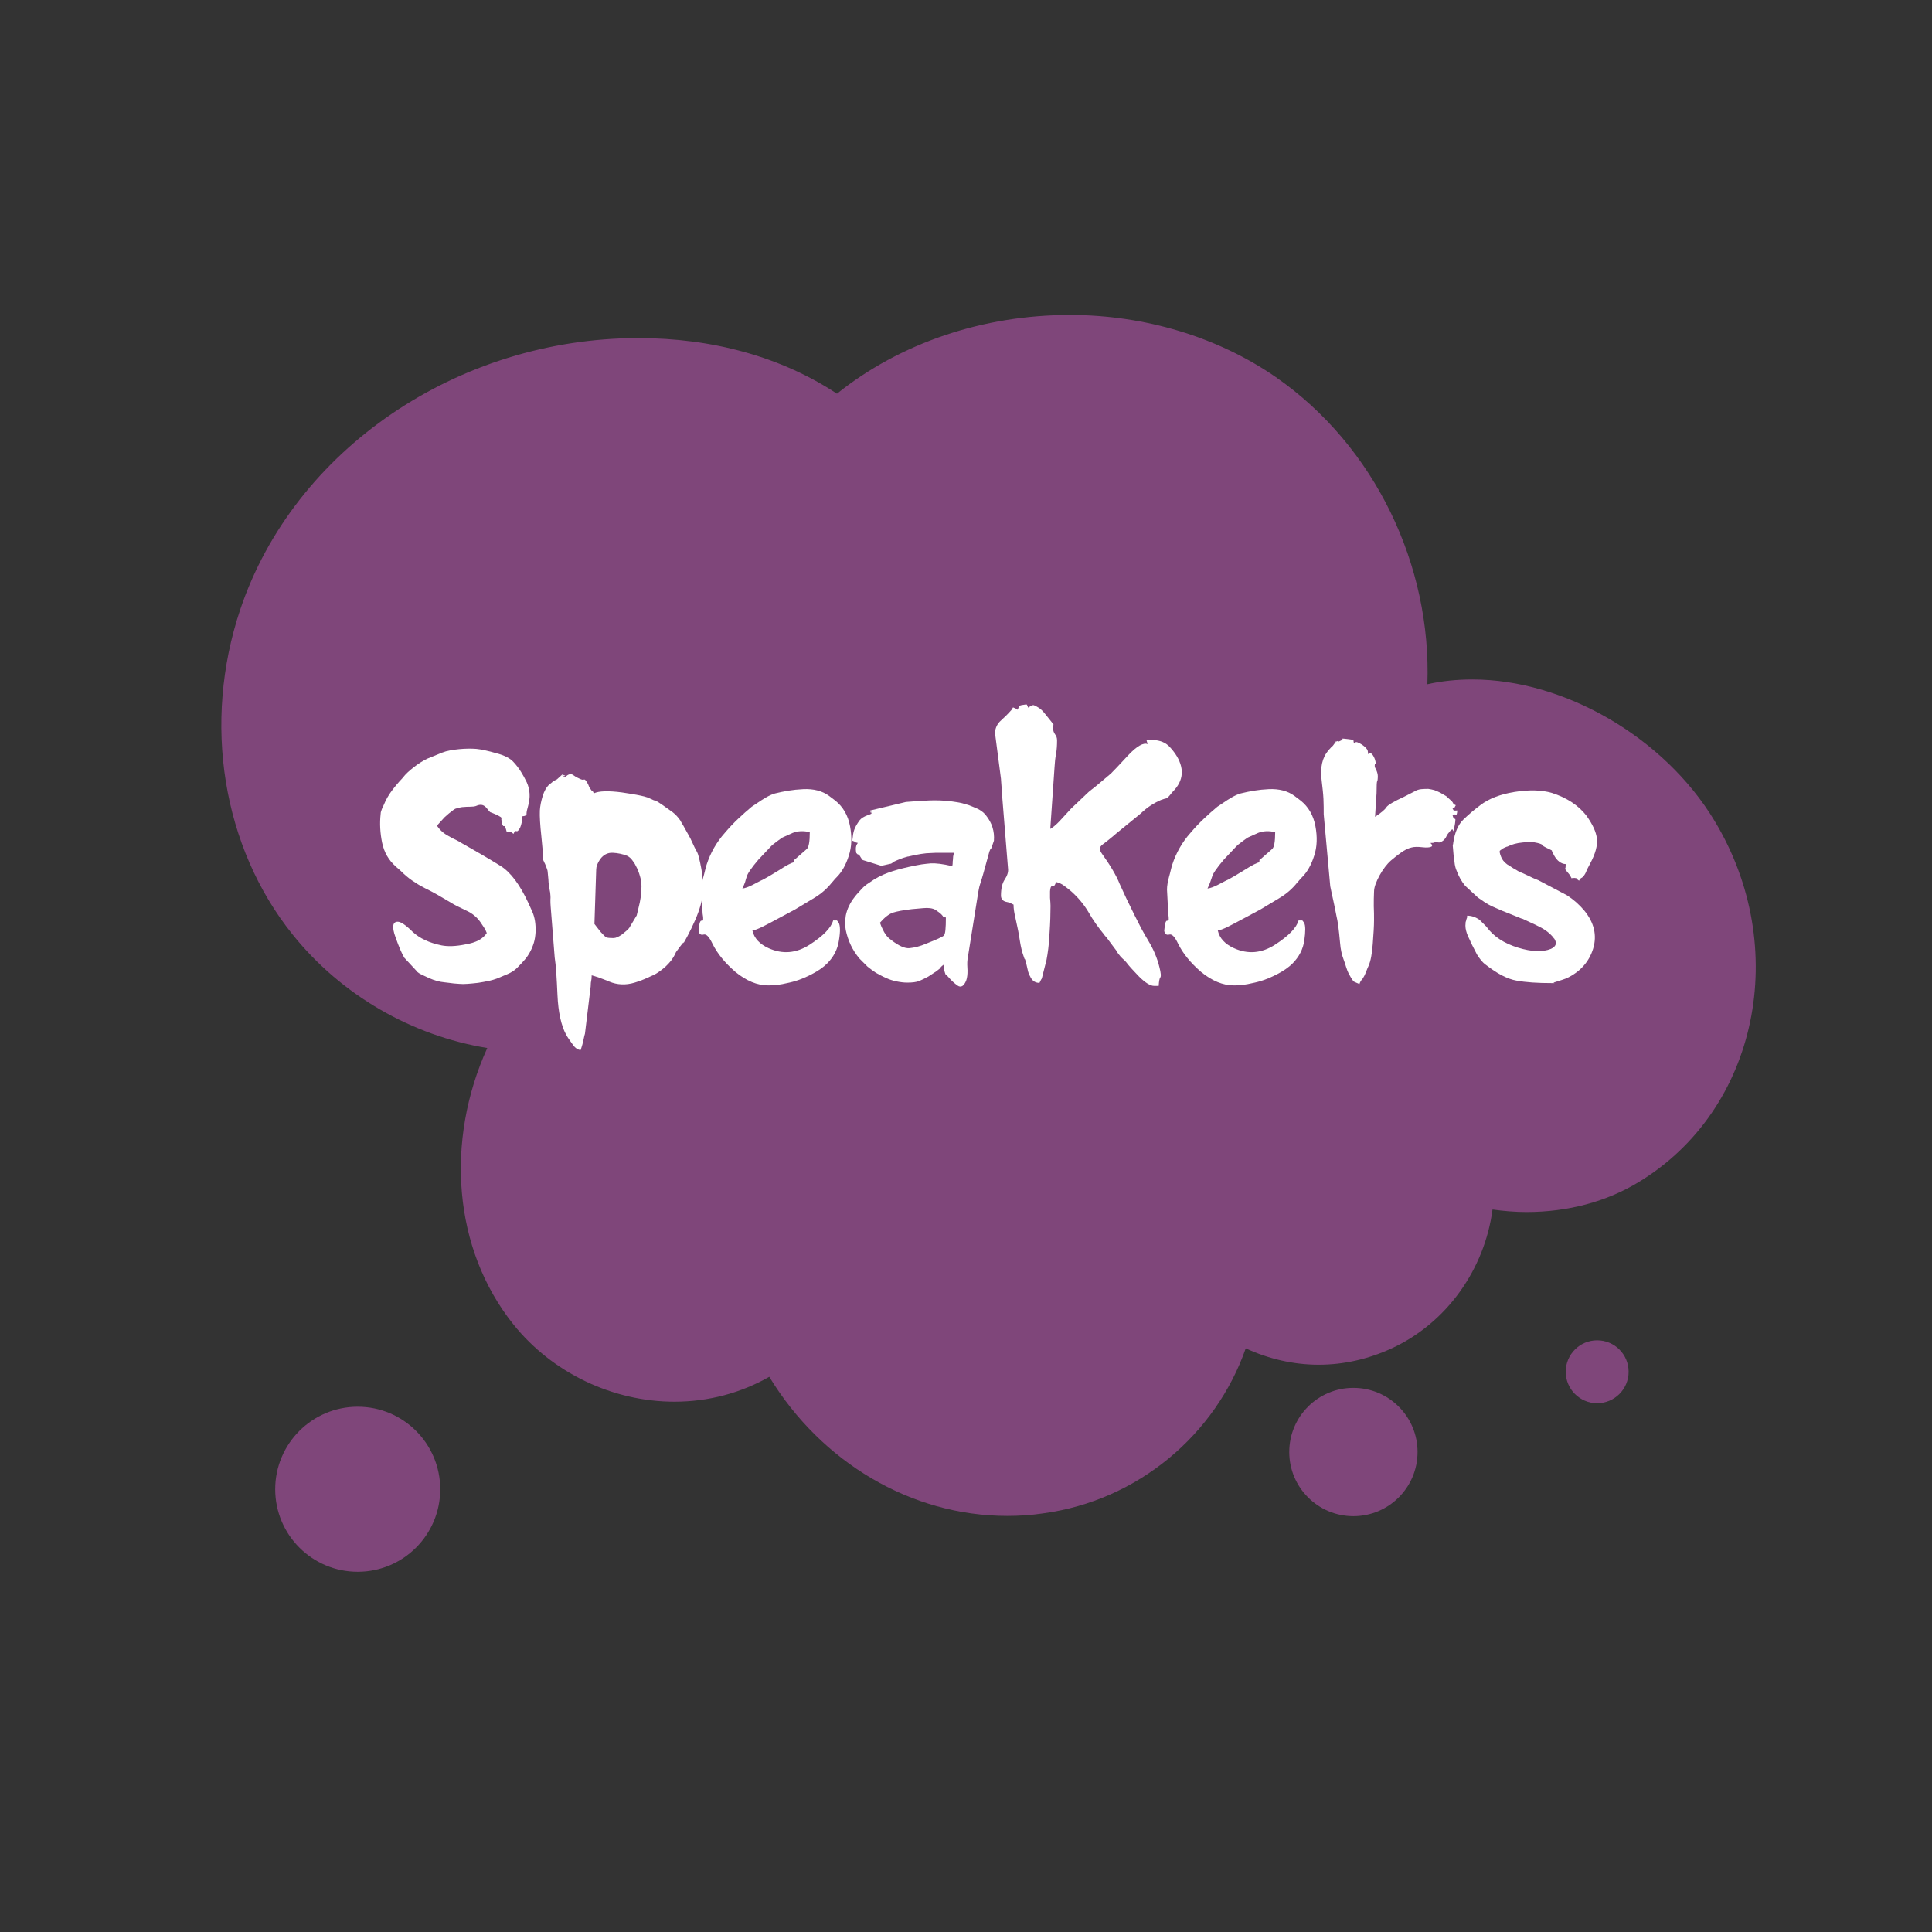 <?xml version="1.0" encoding="utf-8"?>
<!-- Generator: Adobe Illustrator 19.0.0, SVG Export Plug-In . SVG Version: 6.00 Build 0)  -->
<svg version="1.1" id="Layer_1" xmlns="http://www.w3.org/2000/svg" xmlns:xlink="http://www.w3.org/1999/xlink" x="0px" y="0px"
	 viewBox="9 -9 768 768" style="enable-background:new 9 -9 768 768;" xml:space="preserve">
<rect x="9" y="-9" width="768" height="768" fill="#333333" stroke="none"/>
<style type="text/css">
	.st0{fill:#7F467A;}
	.st1{fill:#FFFFFF;}
</style>
<circle id="XMLID_101_" class="st0" cx="643.9" cy="536.3" r="12.5"/>
<circle id="XMLID_95_" class="st0" cx="151.2" cy="583" r="32.8"/>
<circle id="XMLID_93_" class="st0" cx="547" cy="568.2" r="25.5"/>
<g id="XMLID_29_">
	<g id="XMLID_59_">
		<path id="XMLID_63_" class="st0" d="M690.5,317.2c-19.9-33-59.5-56.1-96.2-56.1c-6.1,0-12.2,0.6-17.9,1.9
			c1.7-47.1-20.7-94.7-60.4-122.2c-22.9-15.8-51.9-24.6-81.7-24.6c-34.6,0-67.5,11.2-92.6,31.3c-10.9-7.2-23.3-12.8-36.6-16.5
			c-13.6-3.8-27.8-5.6-42.4-5.6c-71.8,0-136.9,44.4-158.2,107.9c-15.1,45-7.1,94.5,20.9,129.3c19.3,24,47.3,40.1,77.3,45
			c-16.7,36.8-13.7,79.8,10.4,109.9c15.4,19.2,39.4,30.7,64,30.7c13.6,0,26.5-3.5,37.7-9.9c20.6,33.9,56.3,55.3,94.6,55.3
			c4.7,0,9.5-0.3,14.2-1c37.8-5.1,68.6-31.3,80.6-65.6c9.1,4.2,19,6.5,29,6.5c9.9,0,19.6-2.2,28.8-6.4
			c22.3-10.2,37.2-31.8,40.3-55.3c4.4,0.6,8.9,1,13.5,1l0,0c16.4,0,31.8-4.1,44.6-11.9C707.8,432.2,721.1,367.7,690.5,317.2z"/>
	</g>
</g>
<g>
	<path class="st1" d="M202.5,361.9c-0.2-0.6-0.6-1.4-1.1-2.2s-1-1.5-1.4-2.1c-1.4-2-3.3-3.6-5.8-4.7c-1.2-0.6-2.3-1.1-3.3-1.6
		c-1-0.5-1.9-1-2.7-1.5c-1.7-1-3.4-2-5.1-3s-3.5-1.9-5.3-2.8s-3.4-1.9-5-3c-1.6-1.1-3.1-2.4-4.5-3.8c-0.4-0.4-0.7-0.6-1-0.9
		c-0.3-0.2-0.6-0.5-0.9-0.8c-2.9-2.5-4.7-5.7-5.5-9.5c-0.8-3.9-1-7.7-0.6-11.3c0-0.6,0.1-1,0.3-1.5l0.2-0.6l0.6-1.2
		c0-0.1,0-0.2,0.1-0.3c0.9-2.2,2-4.1,3.2-5.7c1.2-1.6,2.6-3.3,4.3-5.1l1-1.2c1.3-1.4,3-2.8,4.8-4.1c2-1.4,3.8-2.4,5.5-3l4.4-1.8
		c1-0.4,2.1-0.7,3.2-0.9c1.2-0.2,2.4-0.4,3.6-0.5c1.2-0.1,2.4-0.2,3.6-0.2c1.2,0,2.3,0,3.3,0.1c1,0.1,2.2,0.3,3.5,0.6
		c1.3,0.3,2.7,0.6,4.3,1.1c3.2,0.8,5.6,2,7,3.6c1.1,1.2,2.1,2.5,2.9,3.8c0.8,1.3,1.6,2.7,2.3,4.2c1.3,2.9,1.5,6,0.5,9.5
		c-0.4,1.3-0.6,2.3-0.6,3c0.1,0.6-0.5,0.9-1.7,1c0,1.8-0.3,3.2-0.8,4.4c-0.6,1.2-1.1,1.7-1.5,1.5c-0.4-0.2-0.8,0.2-1.2,1.1
		c-0.2-0.2-0.2-0.2-0.2-0.2c-0.6-0.6-1.4-0.8-2.5-0.7c-0.4-1.7-0.8-2.4-1.1-2.2c-0.3,0.1-0.6-0.4-0.8-1.4c-0.2-1-0.3-1.6-0.1-1.7
		c0.2-0.2-0.5-0.7-2.2-1.5c-1.4-0.6-2.1-0.9-2.2-0.9c-0.2,0-0.6-0.5-1.5-1.6c-1-1.3-2.2-1.7-3.8-1.1c-0.4,0.2-0.8,0.3-1.3,0.4
		c-0.5,0-1.1,0.1-1.8,0.1c-0.7,0-1.4,0-2.2,0.1c-0.8,0-1.6,0.2-2.4,0.4l-1,0.3c-0.1,0-0.3,0.2-0.8,0.5l-1.8,1.4l-1.7,1.5l-3,3.3
		c1.1,1.7,2.6,3.1,4.7,4.2c1,0.6,2,1.1,2.9,1.5c0.9,0.5,1.7,0.9,2.3,1.3c3.2,1.8,6.1,3.5,8.7,5c2.6,1.5,4.8,2.9,6.8,4.1
		c3.9,2.5,7.6,7.4,11,14.8l1.4,3.1c1.1,2.4,1.5,5.1,1.4,8.3c-0.1,1.6-0.3,3-0.7,4.3c-0.4,1.3-0.9,2.5-1.5,3.6
		c-0.6,1.1-1.3,2.2-2.2,3.2c-0.9,1-1.8,2-2.9,3.1c-1.1,1.1-2.4,1.9-3.8,2.5c-1.4,0.6-2.9,1.2-4.3,1.8c-1.8,0.7-4.3,1.2-7.5,1.7
		c-1.6,0.2-3,0.3-4.2,0.4s-2.4,0.1-3.3,0c-1.5-0.1-2.8-0.2-4-0.4c-1.2-0.1-2.3-0.3-3.2-0.4c-1.9-0.3-4.1-1.1-6.9-2.5
		c-1.1-0.5-1.9-0.9-2.3-1.3c-0.1,0-0.2-0.1-0.2-0.2l-5.2-5.6c-0.9-1.5-2.1-4.2-3.5-8.2c-1.5-4.1-1.1-6.1,0.9-6.1
		c1.2,0,3.2,1.3,5.9,4c2.8,2.6,6.6,4.4,11.5,5.4c2.5,0.5,5.7,0.4,9.6-0.4C198.3,365.7,201,364.2,202.5,361.9z"/>
	<path class="st1" d="M224.9,332.3c0-1.2-0.2-4.1-0.7-8.8c-0.5-4.6-0.7-8-0.6-10.3c0.1-1.8,0.5-3.7,1.1-5.7c0.6-2,1.5-3.6,2.7-4.7
		l0.8-0.6l0.2-0.2c0.1,0,0.2-0.1,0.2-0.1c0,0,0,0,0-0.1c0,0,0-0.1,0.1-0.1s0.2-0.1,0.5-0.3c0.4-0.2,0.6-0.3,0.6-0.3
		c0,0,0.2-0.1,0.6-0.3l2.1-1.9c0.7,0.2,1.1,0.4,1.2,0.5c0.1,0.1-0.1,0.1-0.6,0c-0.5-0.1-0.7-0.1-0.6,0s0.6,0.2,1.3,0.4
		c1.1-1.1,2.1-1.3,2.9-0.8c0.4,0.3,0.8,0.5,1.2,0.8c0.4,0.2,0.9,0.5,1.4,0.7c0.8,0.4,1.4,0.6,1.8,0.4c0.4-0.2,0.9,0.4,1.7,1.9l0.4,1
		v0.1c0,0,0,0.1,0.1,0.1c0.1,0.2,0.2,0.4,0.4,0.6c0.4,0.6,0.6,0.9,0.7,0.8c0.2,0,0.4,0.3,0.6,1c2-1,5.8-1.1,11.2-0.4
		c5.5,0.8,8.9,1.5,10.2,2c2.4,1.1,3.3,1.5,2.8,1.1c-0.2-0.2,0-0.1,0.5,0.2c0.6,0.3,1.5,0.9,2.8,1.8c1.3,0.9,2.5,1.8,3.8,2.7
		c1.2,0.9,2.2,2,3.1,3.3l0.5,0.9c0.1,0.3,0.2,0.4,0.2,0.4c0,0,0.1,0.2,0.3,0.4l3,5.4c1.3,2.9,2.2,4.7,2.7,5.5c0.4,0.7,1,2.9,1.7,6.7
		c0.4,2.3,0.6,4.5,0.7,6.4c0,1.9-0.1,3.7-0.4,5.4c-0.6,3.3-2,7.2-4.3,11.9c-1.1,2.3-2,3.9-2.5,4.8c-0.5,0.9-0.7,1.2-0.6,0.9
		c0.3-0.7-0.7,0.5-3,3.7l-0.4,0.9c-0.4,0.8-0.9,1.6-1.5,2.4c-0.6,0.8-1.3,1.5-2,2.2c-0.7,0.7-1.5,1.3-2.3,1.9s-1.6,1.1-2.3,1.5
		l-4,1.8c-0.7,0.3-1.3,0.5-1.8,0.7s-1.2,0.4-2.1,0.7c-3.6,1.1-7,0.9-10.1-0.4s-5.5-2.1-7-2.5c0,1.1-0.1,1.8-0.2,2.2
		c-0.1,0.4-0.2,1.1-0.2,2.2l-2.2,18.2c0,0.4-0.1,0.8-0.3,1.4c-0.1,0.6-0.3,1.4-0.5,2.3c-0.2,0.9-0.4,1.6-0.6,2.2
		c-0.2,0.6-0.3,1-0.4,1.2c-1.3-0.1-2.4-1-3.5-2.7c-0.4-0.6-0.8-1.1-1.2-1.7c-0.4-0.6-0.8-1.2-1.1-1.8c-1.9-3.5-3.1-8.8-3.4-15.7
		c-0.3-6.8-0.6-11.8-1.1-14.9l-1.6-20.2c-0.1-0.9-0.1-1.9-0.1-2.8c0.1-0.9,0-1.9-0.1-2.8c-0.1-0.6-0.3-1.4-0.4-2.4
		c-0.2-1-0.3-1.9-0.3-2.7l-0.3-3.2c0-0.5-0.4-1.5-1-3c-0.3-0.6-0.5-1-0.6-1.3c-0.1-0.3-0.1-0.3,0-0.3
		C224.8,333.5,224.9,333.1,224.9,332.3z M252.9,363.9c0.9,0,2-0.5,3.3-1.4c0.6-0.5,1.2-1,1.7-1.4c0.5-0.4,0.9-0.8,1.2-1.2l3-5
		l0.7-2.9c0.4-1.5,0.7-3,0.9-4.4c0.2-1.4,0.3-2.8,0.3-4.2c0-1.4-0.2-2.8-0.6-4.1c-0.4-1.4-0.9-2.8-1.7-4.2c-0.3-0.7-0.8-1.4-1.4-2.2
		c-0.5-0.7-1.2-1.3-2-1.7c-1.8-0.7-3.7-1.1-5.7-1.2c-2.1-0.1-3.7,0.8-5,2.5c-1.1,1.6-1.6,3-1.6,4.2l-0.7,21.6l2.5,3.2
		c1.1,1.2,1.8,1.9,2.1,2.1C250.4,363.8,251.3,363.9,252.9,363.9z"/>
	<path class="st1" d="M314.3,382.7c-4.3,0-8.6-1.8-12.9-5.3c-4.2-3.6-7.3-7.4-9.2-11.3c-1.3-2.7-2.4-3.9-3.5-3.6
		c-1.1,0.3-1.8-0.2-2-1.5l0.1-0.9c0.2-2.3,0.6-3.3,1.2-3.1c0.6,0.2,0.7-0.7,0.3-2.8l-0.5-9.6c0-1.4,0.3-3.1,0.8-5
		c0.3-1,0.5-1.9,0.7-2.7c0.2-0.8,0.4-1.6,0.6-2.2c1.5-4.6,3.9-8.9,7.3-12.7c1.7-2,3.4-3.8,5.2-5.5c1.8-1.7,3.6-3.3,5.4-4.8l2.4-1.6
		c1-0.7,2.1-1.4,3.3-2.1c1.2-0.7,2.5-1.3,3.6-1.6c1.7-0.4,3.4-0.8,5.3-1.1c1.9-0.3,3.8-0.5,5.9-0.6c4.1-0.2,7.6,0.7,10.3,2.7
		l2.5,1.9c3,2.4,5,5.8,5.8,10.1c0.8,4.3,0.7,8.2-0.5,11.8c-1.1,3.5-2.7,6.4-4.8,8.5c-0.4,0.4-0.8,0.8-1.1,1.2
		c-0.3,0.4-0.6,0.7-0.8,0.9c-1.7,2.2-4,4.3-6.8,6l-7.8,4.7l-8.4,4.5c-0.8,0.5-2.3,1.2-4.4,2.3c-2,1-3.4,1.5-4.2,1.6
		c0.7,3.1,2.9,5.4,6.4,7c5.5,2.5,11,2.1,16.4-1.4c5.4-3.5,8.5-6.7,9.3-9.6c1,0,1.5,0,1.5,0c0,0,0.3,0.3,0.7,0.9
		c0.6,1.1,0.7,3.4,0.1,7c-0.5,3.5-2.1,6.6-4.7,9.2c-1.5,1.5-3.5,2.9-6,4.2c-2.5,1.3-4.7,2.2-6.7,2.8c-0.7,0.2-1.4,0.4-2.3,0.6
		s-1.8,0.4-2.8,0.6c-1,0.2-2,0.3-3,0.4C316,382.7,315.1,382.7,314.3,382.7z M324.6,333.8c0-0.8,0.1-1.2,0.2-1.1
		c0,0.1,0.3-0.1,0.8-0.6l4.1-3.6c0.8-0.7,1.2-2.9,1.2-6.7c-2.5-0.6-4.8-0.5-6.8,0.3l-4,1.8c-0.4,0.3-1,0.6-1.6,1.1
		c-0.6,0.4-1.3,1-2.1,1.6c-0.1,0-0.4,0.3-0.9,0.8l-5,5.3c-2.8,3.3-4.4,5.6-4.7,6.9c-0.2,0.6-0.4,1.2-0.6,2c-0.3,0.8-0.6,1.6-1.1,2.6
		c1-0.1,2.4-0.6,4-1.4c0.8-0.4,1.6-0.8,2.3-1.2c0.7-0.4,1.4-0.7,2-1c0.6-0.3,1.4-0.8,2.5-1.4c1-0.6,2.3-1.4,3.8-2.3
		C321.8,334.9,323.7,333.9,324.6,333.8z"/>
	<path class="st1" d="M369.1,309.8c2-0.2,4.4-0.3,7.3-0.5c2.9-0.2,5.6-0.2,8.2,0c1.1,0.1,2.1,0.2,2.9,0.3c0.8,0.1,1.5,0.2,2,0.3
		c0.6,0.1,1.2,0.2,2,0.4c0.7,0.2,1.6,0.5,2.7,0.8c1.1,0.4,2.2,0.9,3.4,1.4c1.2,0.6,2.2,1.3,3,2.2c0,0.1,0.2,0.3,0.4,0.5
		c2.3,2.9,3.4,6.2,3.1,10l-1,2.9c-0.2,0.4-0.4,0.6-0.4,0.5c0-0.1-0.1,0.2-0.4,0.9l-2.4,8.7c-0.4,1.3-0.7,2.5-1.1,3.7
		c-0.4,1.1-0.7,2.3-0.9,3.6l-4.3,26.9c-0.1,0.7-0.1,1.4-0.1,2.1c0,0.7,0.1,1.5,0.1,2.2c0,0.8,0,1.5-0.1,2.2
		c-0.1,0.7-0.2,1.3-0.4,1.8c-0.9,2.3-2.1,3-3.4,2.1c-1.3-0.9-2.5-2-3.7-3.4c-0.3-0.3-0.5-0.6-0.7-0.7c-0.2-0.2-0.3-0.3-0.4-0.3
		c-0.1-0.1-0.2-0.6-0.5-1.5c-0.2-0.6-0.3-0.9-0.2-1s0-0.5-0.2-1.4c-0.7,0.6-1.1,1-1.1,1.1c0,0.2-0.5,0.6-1.7,1.5l-3.2,2.1
		c-1.3,0.7-2.5,1.3-3.7,1.8c-1.1,0.4-2.6,0.6-4.6,0.6c-1.5,0-2.9-0.2-4.4-0.5c-1.5-0.3-2.9-0.8-4.2-1.4c-1.4-0.6-2.6-1.3-3.9-2
		c-1.2-0.8-2.3-1.6-3.4-2.5l-3.1-3.1c-2.8-3.3-4.6-7.1-5.5-11.4c-0.3-1.7-0.3-3.6,0-5.7c0.5-2.6,1.7-5.1,3.5-7.4
		c0.9-1.2,1.9-2.2,2.8-3.2s1.9-1.8,2.9-2.4c2.6-1.9,5.2-3.2,7.7-4.1c2.4-0.9,5.1-1.6,8.2-2.3c2-0.4,3.7-0.8,5.1-1
		c1.4-0.2,2.6-0.3,3.6-0.4c1.9-0.1,4.7,0.2,8.5,1.1c0.1-0.3,0.2-0.6,0.2-1.1c0-0.5,0-0.9,0.1-1.4c0-0.5,0.1-1,0.1-1.4
		c0.1-0.5,0.2-1,0.4-1.4c-2,0-3.8,0-5.3,0s-2.9,0-4,0.1c-2.2,0-5.2,0.5-9,1.4c-0.1,0-0.3,0-0.5,0.1c-1.9,0.5-3.6,1.2-5.3,2
		c-0.5,0.5-1,0.8-1.4,0.8l-2.2,0.5c-0.4,0.1-0.6,0.1-0.7,0.2c-0.1,0.1,0,0.1,0.2,0.1h-0.7l-7.4-2.3c-0.2-0.1-0.5-0.5-0.8-1
		c-0.2-0.4-0.4-0.6-0.5-0.8c-0.1-0.2-0.2-0.3-0.3-0.3c-0.1-0.1-0.2-0.1-0.2-0.1c-0.1,0-0.1-0.1-0.3-0.1c-0.1-0.1-0.2-0.2-0.3-0.3
		c-0.1-0.1-0.1-0.1-0.2-0.2c0-0.1-0.1-0.3-0.1-0.5s-0.1-0.6-0.1-1.1c0-1,0.3-1.8,0.8-2.4c-0.8-0.2-1.2-0.3-1.1-0.4
		c0.1-0.1-0.3-0.2-1.1-0.5c0.2-1.9,0.4-3.4,0.8-4.4c0.3-0.9,1-2.2,2.1-3.7c0.7-0.9,1.8-1.5,3.1-2c1.3-0.4,2-0.8,2-1.1
		c-0.2-0.7-0.3-0.7-0.4,0c0,0.7-0.2,0.4-0.5-0.8L369.1,309.8z M349.3,322.3L349.3,322.3c-0.1-0.2-0.1-0.3-0.2-0.2L349.3,322.3z
		 M359.4,359.4c0,0.1,0.1,0.2,0.2,0.4c0.1,0.1,0.1,0.2,0.1,0.2c0,0.1,0.1,0.2,0.1,0.2c0.4,0.8,0.7,1.5,1.1,2
		c0.3,0.6,0.8,1.1,1.4,1.7l1,0.8c3,2.3,5.4,3.4,7.3,3.2c1.9-0.2,4.1-0.7,6.6-1.8c4.1-1.6,6.5-2.7,7-3.2c0.6-0.6,0.8-2.9,0.8-7.2
		c-1.3-0.1-1.7-0.2-1.3-0.2c0.4,0,0.1-0.5-1-1.5l-1.8-1.3c-1.2-0.7-2.9-0.9-4.9-0.7l-4.5,0.4c-3.5,0.4-6,0.9-7.6,1.4
		c-1.6,0.6-3.3,1.9-5.1,4L359.4,359.4z"/>
	<path class="st1" d="M414.2,271.7c0.1-0.2,0.6-0.4,1.5-0.5c0.9-0.2,1.4-0.2,1.5-0.1c0,0.1,0.1,0.2,0.2,0.4c0.1,0.2,0.2,0.5,0.3,0.8
		c0.5-0.3,0.9-0.6,1.2-0.7c0.3-0.2,0.6-0.3,0.7-0.3c0.3-0.1,1.1,0.3,2.4,1.1c0.8,0.5,1.7,1.4,2.7,2.7l2.4,3c0.7,0.9,0.9,1.3,0.7,1.1
		c-0.2-0.2-0.3,0.2-0.2,1.1c0,1.1,0.3,1.9,0.8,2.6c0.5,0.6,0.8,1.4,0.8,2.4c0,1.9-0.1,3.7-0.4,5.3c-0.3,1.6-0.5,3.4-0.6,5.3
		l-1.7,24.6c0.9-0.5,2.2-1.5,3.7-3.1l3.5-3.8l1.1-1.2l5.7-5.4c0,0,0-0.1,0.1-0.1l0.1-0.1c0.7-0.7,1.5-1.4,2.3-2
		c0.8-0.6,1.7-1.3,2.5-2l5.1-4.3c1.2-1.2,3.5-3.6,6.9-7.3c3.5-3.7,6.1-5.1,7.7-4.4l-0.5-1.8c3.2,0,5.5,0.4,7,1.2
		c1.5,0.7,2.9,2.2,4.4,4.3c3.9,5.7,3.5,10.8-0.9,15.2c-0.2,0.2-0.4,0.5-0.6,0.7c-0.2,0.2-0.3,0.4-0.4,0.5c-0.7,0.9-1.3,1.4-1.7,1.5
		c-0.4,0-1,0.3-2,0.6c-1.4,0.6-2.7,1.3-4.1,2.2c-1.4,0.9-2.7,2-4.1,3.3l-9.8,8l-0.2,0.2c-1,0.9-2,1.6-2.8,2.3
		c-0.8,0.7-1.6,1.2-2.2,1.7c-1.3,0.9-1.4,2.1-0.3,3.6c3.3,4.6,5.7,8.6,7.1,12.1c1.5,3.4,3.5,7.6,6,12.6c0.9,1.7,1.7,3.4,2.6,5.1
		c0.9,1.6,1.8,3.3,2.8,4.9c2,3.3,3.5,6.8,4.4,10.5c0.6,2.3,0.7,3.7,0.3,4.1c-0.3,0.4-0.5,1.5-0.6,3.3h-1.8c-1.5,0-3.5-1.2-6-3.7
		c-1.2-1.3-2.3-2.4-3.1-3.3c-0.8-0.9-1.5-1.7-2-2.4c-0.4-0.5-0.9-1-1.3-1.3c-0.4-0.4-0.9-0.8-1.3-1.4c-0.4-0.5-0.8-0.9-1-1.4
		c-0.3-0.5-0.6-0.9-1-1.4l-3.2-4.3c-0.6-0.6-0.9-1-1-1.2c-2.3-2.8-4.4-5.7-6.2-8.9c-1.9-3.2-4.2-5.9-6.9-8.3
		c-0.9-0.8-1.9-1.5-2.8-2.2c-0.9-0.7-2-1.2-3.2-1.5c-0.4,1.3-0.8,1.8-1.4,1.7c-0.6-0.2-0.9,0.5-1,2c0,0.5,0,1.4,0,2.6
		c0.1,1.3,0.2,2.3,0.2,3.2c0,3-0.1,6.6-0.4,11c-0.2,4.4-0.7,7.9-1.2,10.5l-1.8,7.1c-0.1,0.2-0.1,0.3-0.1,0.3c0,0.1-0.1,0.1-0.1,0.2
		c0,0-0.1,0.1-0.1,0.1l-0.7,1.4c-1.3,0-2.3-0.5-3-1.4c-0.5-0.7-0.7-0.9-0.5-0.8c-0.6-1-1-2-1.2-3.1c-0.2-1-0.5-2.1-0.8-3.4
		c-0.2-0.6-0.3-0.9-0.4-0.8c0,0-0.2-0.4-0.4-1.1c-0.7-1.9-1.1-3.8-1.4-5.6s-0.6-3.9-1.1-6.1l-0.9-4.2c-0.4-1.7-0.6-3.2-0.6-4.6
		l-0.8-0.4c-0.1,0-0.2-0.1-0.4-0.2c-0.1,0-0.2-0.1-0.4-0.2l-1.7-0.4c-1.1-0.4-1.7-1.2-1.7-2.4c0-2.8,0.5-4.9,1.5-6.4
		c1-1.5,1.5-3,1.3-4.4l-2.4-29.7c0-0.6,0-1.2-0.1-1.7c0-0.5-0.1-1-0.1-1.4c0-0.4-0.1-0.9-0.1-1.3c0-0.4-0.1-0.9-0.1-1.5l-2.4-18.4
		c0.2-2,1-3.6,2.4-4.8c0.7-0.6,1.3-1.3,2-1.9c0.7-0.7,1.3-1.3,1.9-2l0.2-0.2l0.7-1.1c1.1,0.4,1.4,0.6,0.9,0.5
		c-0.5-0.1-0.2,0,0.9,0.4L414.2,271.7z"/>
	<path class="st1" d="M499.4,382.7c-4.3,0-8.6-1.8-12.9-5.3c-4.2-3.6-7.3-7.4-9.2-11.3c-1.3-2.7-2.4-3.9-3.5-3.6
		c-1.1,0.3-1.8-0.2-2-1.5l0.1-0.9c0.2-2.3,0.6-3.3,1.2-3.1c0.6,0.2,0.6-0.7,0.3-2.8l-0.5-9.6c0-1.4,0.3-3.1,0.8-5
		c0.3-1,0.5-1.9,0.7-2.7c0.2-0.8,0.4-1.6,0.6-2.2c1.5-4.6,3.9-8.9,7.3-12.7c1.7-2,3.4-3.8,5.2-5.5c1.8-1.7,3.6-3.3,5.4-4.8l2.4-1.6
		c1-0.7,2.1-1.4,3.3-2.1c1.2-0.7,2.5-1.3,3.6-1.6c1.7-0.4,3.4-0.8,5.3-1.1c1.9-0.3,3.8-0.5,5.8-0.6c4.1-0.2,7.6,0.7,10.3,2.7
		l2.5,1.9c3,2.4,5,5.8,5.8,10.1c0.8,4.3,0.7,8.2-0.5,11.8c-1.1,3.5-2.7,6.4-4.8,8.5c-0.4,0.4-0.8,0.8-1.1,1.2s-0.6,0.7-0.8,0.9
		c-1.7,2.2-4,4.3-6.8,6l-7.8,4.7l-8.4,4.5c-0.8,0.5-2.3,1.2-4.4,2.3c-2,1-3.4,1.5-4.2,1.6c0.7,3.1,2.9,5.4,6.4,7
		c5.5,2.5,11,2.1,16.4-1.4c5.4-3.5,8.5-6.7,9.3-9.6c1,0,1.5,0,1.5,0c0,0,0.3,0.3,0.7,0.9c0.6,1.1,0.6,3.4,0.1,7
		c-0.5,3.5-2.1,6.6-4.7,9.2c-1.5,1.5-3.5,2.9-6,4.2c-2.5,1.3-4.7,2.2-6.7,2.8c-0.7,0.2-1.4,0.4-2.3,0.6c-0.9,0.2-1.8,0.4-2.8,0.6
		s-2,0.3-3,0.4S500.1,382.7,499.4,382.7z M509.6,333.8c0-0.8,0.1-1.2,0.2-1.1c0,0.1,0.3-0.1,0.8-0.6l4.1-3.6
		c0.8-0.7,1.2-2.9,1.2-6.7c-2.5-0.6-4.8-0.5-6.8,0.3l-4,1.8c-0.4,0.3-1,0.6-1.6,1.1c-0.6,0.4-1.3,1-2.1,1.6c-0.1,0-0.4,0.3-0.9,0.8
		l-5,5.3c-2.8,3.3-4.4,5.6-4.7,6.9c-0.2,0.6-0.4,1.2-0.7,2c-0.3,0.8-0.6,1.6-1.1,2.6c1-0.1,2.4-0.6,4-1.4c0.8-0.4,1.6-0.8,2.3-1.2
		c0.7-0.4,1.4-0.7,2-1c0.6-0.3,1.4-0.8,2.5-1.4c1-0.6,2.3-1.4,3.8-2.3C506.8,334.9,508.7,333.9,509.6,333.8z"/>
	<path class="st1" d="M539.8,285.9c1-0.4,1.4-0.5,1.2-0.2c-0.1,0.2,0.1,0.1,0.8-0.2c0.9-0.4,1.1-0.6,0.7-0.8
		c-0.4-0.2,1.1-0.1,4.5,0.4c0.1,1.3,0.3,1.8,0.6,1.2c0.3-0.6,1.2-0.3,2.8,0.7c1.3,0.9,2.1,1.7,2.3,2.5c0.1,0.4,0.1,0.8,0.1,1.3
		c0.6-0.6,1.1-0.6,1.7,0.1c0.4,0.5,0.8,1.2,1.1,2.1c0.3,1.1,0.4,1.6,0.2,1.5c-0.2,0-0.3,0.2-0.3,0.6c-0.1,0.4,0,1,0.5,1.8
		c0.4,0.9,0.7,1.8,0.7,2.6c0,1.2-0.1,2-0.3,2.2c-0.1,0.2-0.2,1.7-0.2,4.6l-0.6,9.4c2.4-1.6,3.9-2.8,4.5-3.8c0.6-0.9,3-2.3,7.1-4.2
		l4.1-2.1c0.8-0.5,1.7-0.8,2.7-0.9c1-0.1,2-0.1,2.8-0.1c0.8,0.1,1.6,0.3,2.4,0.5c0.8,0.3,1.5,0.6,2.3,1c0.7,0.4,1.5,0.9,2.4,1.4
		l2.3,2.1c0.6,0.8,0.7,1.2,0.3,1c-0.4-0.2,0.1-0.1,1.2,0.5c-0.6,1-0.7,1.4-0.5,1.2c0.2-0.2-0.1-0.1-0.8,0.1c0.4,0.7,0.6,1,0.5,0.9
		c-0.2-0.1,0.3-0.1,1.4-0.1c-0.1,1.3-0.3,1.9-0.5,1.7c-0.2-0.2-0.7-0.2-1.4,0.1c0.3,1.2,0.6,1.7,0.9,1.5c0.3-0.2,0.3,0.4,0.1,1.8
		l-0.1,0.6c-0.4,2.2-0.6,3-0.7,2.2s-0.8-0.3-2,1.3c-0.3,0.4-0.5,0.7-0.6,1c-0.1,0.3-0.3,0.6-0.6,1c-0.5,0.7-1.1,1.1-1.7,1.3
		c-0.5,0.2-0.8,0.3-1,0.3s-0.1,0.1,0.1,0c0.3-0.2,0.3-0.3,0-0.3c-1,0-1.5,0-1.5,0.1c0,0.2-0.5,0.3-1.7,0.3c0.4,0.4,0.7,0.7,0.7,0.9
		c0,0.3-0.1,0.5-0.4,0.6c-0.6,0.3-1.8,0.4-3.5,0.2c-1.7-0.2-3.2-0.2-4.3,0.1c-1.3,0.3-2.8,1-4.4,2.2c-0.8,0.6-1.5,1.1-2.1,1.6
		c-0.6,0.5-1.2,1-1.7,1.4c-1.6,1.4-3.1,3.4-4.5,5.9c-0.7,1.3-1.2,2.4-1.6,3.5c-0.4,1.1-0.6,2.1-0.6,3.1c-0.1,1.8-0.1,3.6-0.1,5.6
		c0.1,1.9,0.1,3.8,0.1,5.6c0,2.3-0.2,5.5-0.5,9.4c-0.3,3.9-0.8,6.8-1.7,8.8c-0.3,0.6-0.5,1.2-0.8,1.9s-0.5,1.3-0.8,1.9
		c-0.4,0.8-0.8,1.4-1.2,1.8c-0.3,0.4-0.6,0.9-0.8,1.6l-2-0.9c-0.4-0.1-1.1-1.1-2.1-3c-0.5-0.9-0.9-1.9-1.2-2.9c-0.3-1-0.6-2-1-3
		c-0.7-1.8-1.2-4-1.4-6.6c-0.2-2.6-0.5-4.8-0.7-6.6c-0.2-1.6-0.5-3.1-0.8-4.4c-0.3-1.4-0.5-2.7-0.8-4c-0.3-1.3-0.5-2.5-0.8-3.7
		c-0.3-1.2-0.5-2.5-0.8-3.8l-2.6-28.6c0-1.9,0-3.9-0.1-6.1c-0.1-2.2-0.4-4.6-0.7-7.2c-0.7-5.2,0.2-9.3,2.7-12.1l0.4-0.5l0.2-0.2
		c0.4-0.5,0.7-0.8,1.1-1.1l1.2-1.6v-0.2c0,0-0.1,0-0.1-0.1V285.9z M555.4,297.5C555.3,297.6,555.4,297.6,555.4,297.5
		c0.1,0.1,0.1,0.1,0.1,0.1C555.5,297.5,555.4,297.4,555.4,297.5z"/>
	<path class="st1" d="M586.5,327.2v-0.6v0.5l0.1-0.5c0,0,0.1-0.3,0.1-0.6c0.6-4.2,2-7.3,4.1-9.3c1.1-1,2.1-2,3.2-2.9
		c1.1-0.9,2.2-1.8,3.4-2.7c3.4-2.6,8-4.4,13.7-5.3c5.8-0.9,10.7-0.8,14.8,0.4c5.9,1.9,10.5,4.9,13.7,9c2.5,3.5,3.9,6.5,4.2,9.2
		c0.3,2.7-0.6,6-2.7,9.9l-1.1,2.1c-0.3,0.6-0.4,0.9-0.4,0.9c0,0-0.1,0.4-0.4,0.9c-0.5,0.9-1,1.5-1.4,1.7c-0.5,0.2-0.8,0.6-1.1,1.2
		c-0.9-0.6-1.2-0.9-0.9-0.9c0.3,0,0-0.1-0.9-0.2c-0.9,0-1.3,0.1-1.2,0.2c0.1,0.1-0.1-0.4-0.7-1.4l-1.4-1.7c-0.4-0.5-0.5-0.8-0.4-0.9
		c0.1,0,0.2-0.6,0.2-1.7c-1.9-0.1-3.4-1.3-4.6-3.4c-0.7-1.3-1-2-0.9-2s-0.7-0.4-2.4-1.2c-0.7-0.4-1.2-0.6-1.3-0.9
		c-0.1-0.3-0.8-0.6-2-0.9c-1.5-0.4-3.5-0.5-5.9-0.2c-2.4,0.2-4.4,0.8-6,1.6c-0.1,0-0.2,0.1-0.4,0.1c-0.2,0.1-0.4,0.2-0.7,0.3
		c-0.2,0.1-0.3,0.1-0.4,0.2c-0.1,0-0.2,0.1-0.2,0.1c-0.1,0-0.2,0.1-0.2,0.1l-1.1,0.8c-0.3,0.2-0.2,1,0.4,2.5c0.4,1.1,1.2,2.1,2.4,3
		c0.7,0.4,1.3,0.8,1.9,1.2c0.6,0.4,1.1,0.7,1.7,1c0.5,0.3,0.9,0.6,1.2,0.7c0.4,0.2,0.8,0.4,1.4,0.6c1.1,0.5,2,0.9,3,1.4
		c0.9,0.5,2,0.9,3.2,1.4l11.4,6c2.6,1.7,4.9,3.7,6.9,6.1c3.9,4.8,5.1,9.8,3.5,15.1c-1.6,5.2-5.1,9.2-10.6,11.8l-1.7,0.6l-2.8,0.9
		c-0.4,0.1-0.6,0.1-0.6,0.2c-0.1,0,0,0.1,0.2,0.1c0.2,0,0.2,0.1,0.1,0.1s-0.4,0-0.9,0c-5.8,0-10.5-0.3-14.2-1
		c-3.5-0.6-7.6-2.7-12.2-6.3c-0.6-0.4-1.2-1-1.8-1.7c-0.6-0.7-1.1-1.5-1.7-2.4l-2.4-4.7c-0.2-0.6-0.5-1.2-0.8-1.8
		c-0.3-0.6-0.6-1.3-0.8-1.9c-0.2-0.6-0.4-1.3-0.5-2s-0.1-1.4,0-2.1v-0.1c0,0,0-0.1,0-0.1c0,0,0,0,0-0.1l0.2-0.6l0.1-0.4
		c0-0.2,0.1-0.3,0.1-0.4c0-0.1,0.1-0.1,0.1-0.2c0-0.1,0.1-0.2,0.1-0.3s0-0.3,0-0.7c1.8,0,3.5,0.6,5,1.7l2.7,2.7
		c2.8,3.9,7,6.6,12.5,8.3c5.5,1.7,9.9,1.8,13.1,0.5c2-0.9,2.5-2.2,1.4-4c0,0-0.1-0.1-0.2-0.2c-0.1-0.1-0.2-0.2-0.2-0.3
		c-1.4-1.7-3.3-3.2-5.6-4.3c-1.1-0.6-2.2-1.1-3.3-1.6c-1-0.5-2.1-1-3-1.4c-0.2-0.1-0.4-0.2-0.5-0.2c-0.1,0-0.2,0-0.3-0.1
		c-0.1,0-0.2,0-0.3-0.1c-0.1,0-0.3-0.1-0.5-0.2l-7-2.8l-3.4-1.5c-1.2-0.5-2.2-1.1-3.2-1.7c-0.9-0.6-1.9-1.3-2.9-2l-5.1-4.7
		c-1.4-1.7-2.6-3.8-3.5-6.3c-0.4-1-0.6-2-0.7-3s-0.2-2-0.4-3.1L586.5,327.2z"/>
</g>
</svg>
